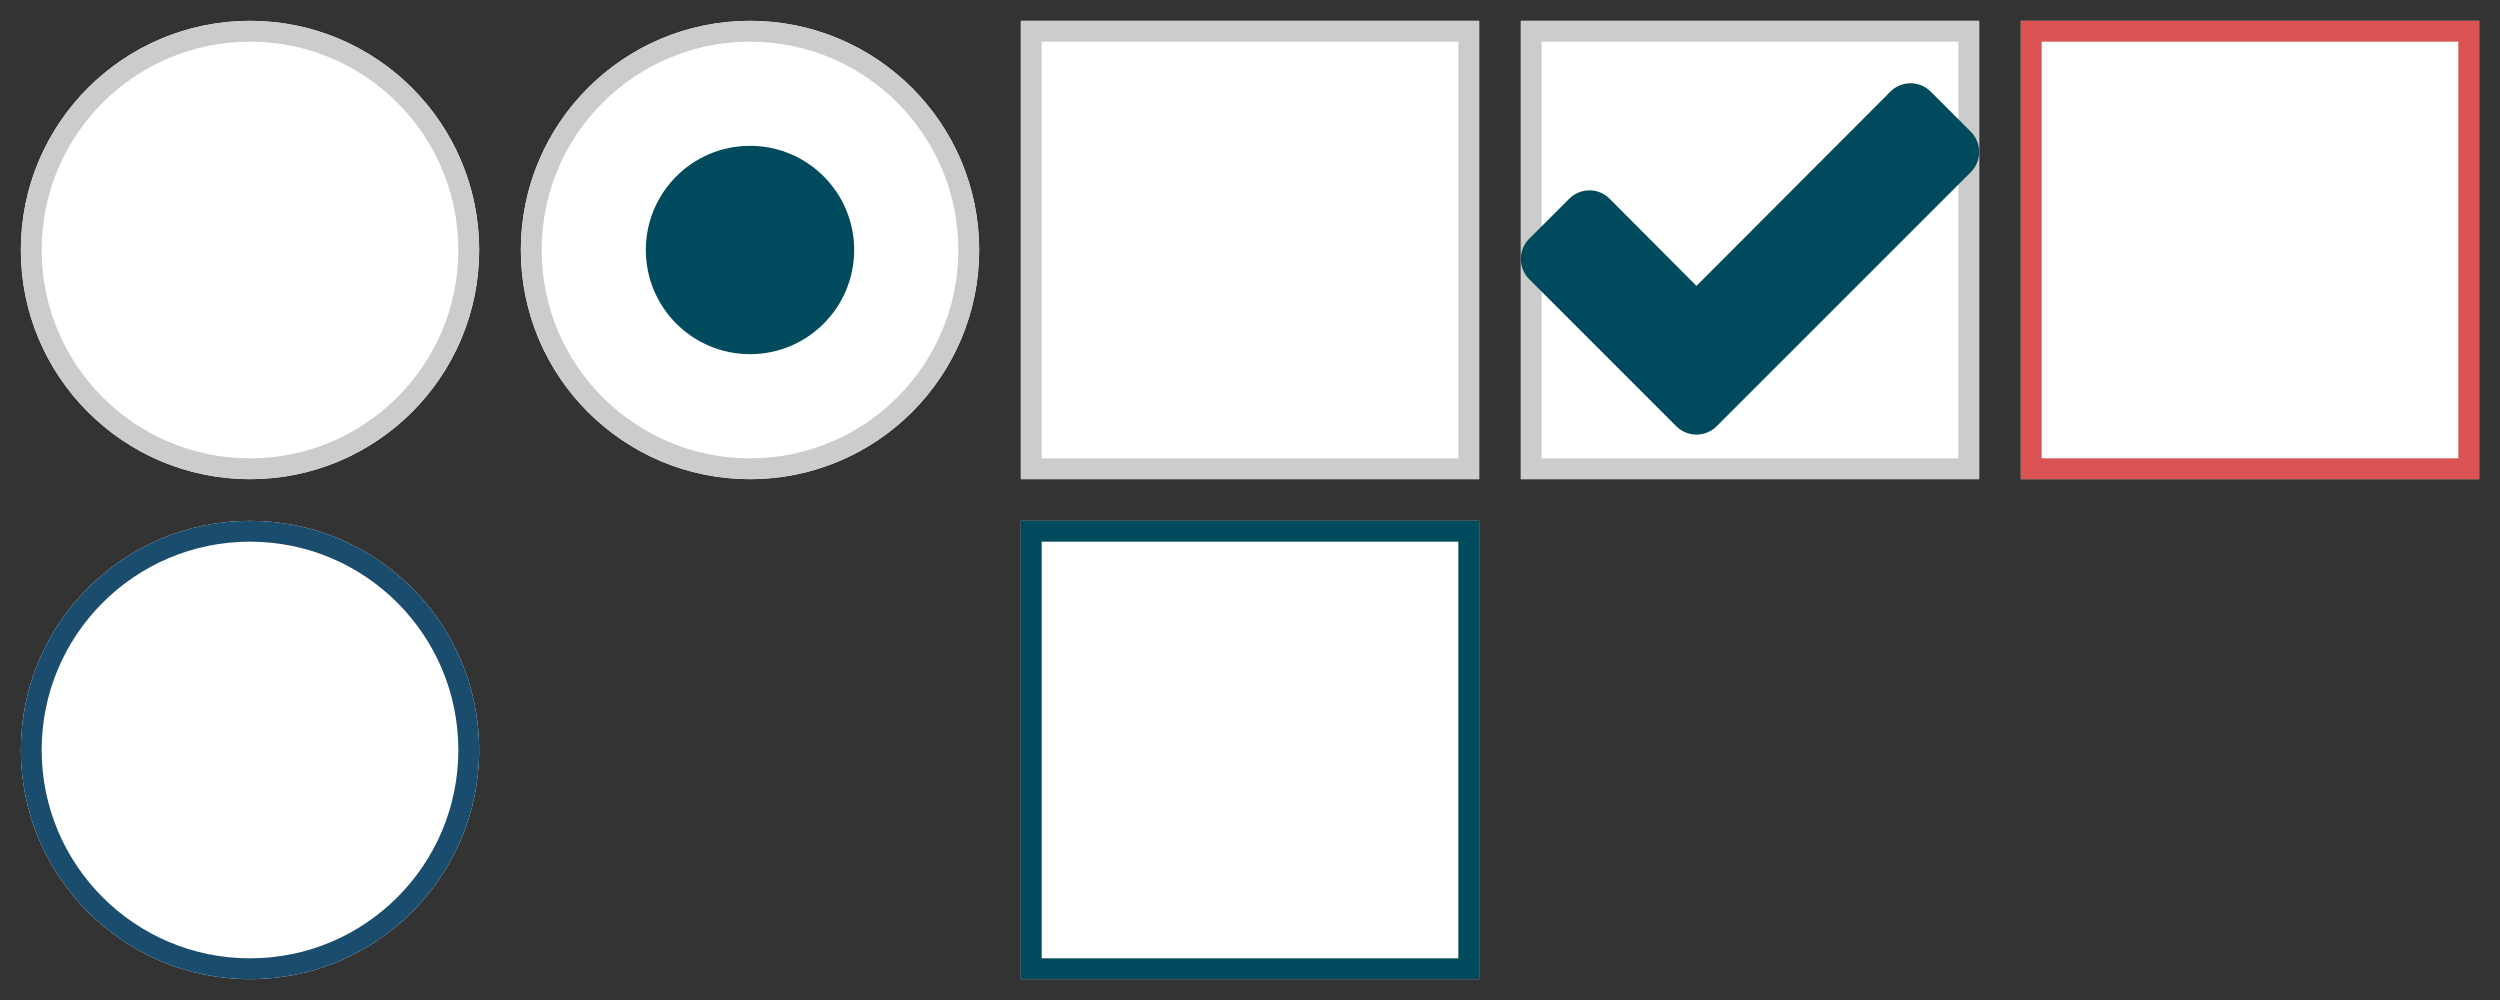<svg xmlns="http://www.w3.org/2000/svg" width="120" height="48" viewBox="0 0 120 48">
  <rect x="0" y="0" width="120" height="48" fill="#333333" stroke="none"/>
  <g id="field-radio-check" transform="translate(-113 -460)">
    <rect id="Rectangle_16" data-name="Rectangle 16" width="120" height="48" transform="translate(113 460)" fill="none"/>
    <g id="Ellipse_1" data-name="Ellipse 1" transform="translate(114 461)" fill="#fff" stroke="#ccc" stroke-width="1">
      <circle cx="11" cy="11" r="11" stroke="none"/>
      <circle cx="11" cy="11" r="10.5" fill="none"/>
    </g>
    <g id="Ellipse_38" data-name="Ellipse 38" transform="translate(114 485)" fill="#fff" stroke="#1a4c6e" stroke-width="1">
      <circle cx="11" cy="11" r="11" stroke="none"/>
      <circle cx="11" cy="11" r="10.5" fill="none"/>
    </g>
    <g id="Ellipse_2" data-name="Ellipse 2" transform="translate(138 461)" fill="#fff" stroke="#ccc" stroke-width="1">
      <circle cx="11" cy="11" r="11" stroke="none"/>
      <circle cx="11" cy="11" r="10.5" fill="none"/>
    </g>
    <g id="Rectangle_17" data-name="Rectangle 17" transform="translate(162 461)" fill="#fff" stroke="#ccc" stroke-width="1">
      <rect width="22" height="22" stroke="none"/>
      <rect x="0.5" y="0.5" width="21" height="21" fill="none"/>
    </g>
    <g id="Rectangle_147" data-name="Rectangle 147" transform="translate(162 485)" fill="#fff" stroke="#004a5d" stroke-width="1">
      <rect width="22" height="22" stroke="none"/>
      <rect x="0.5" y="0.5" width="21" height="21" fill="none"/>
    </g>
    <g id="Rectangle_18" data-name="Rectangle 18" transform="translate(186 461)" fill="#fff" stroke="#ccc" stroke-width="1">
      <rect width="22" height="22" stroke="none"/>
      <rect x="0.5" y="0.5" width="21" height="21" fill="none"/>
    </g>
    <g id="Rectangle_19" data-name="Rectangle 19" transform="translate(210 461)" fill="#fff" stroke="#db5252" stroke-width="1">
      <rect width="22" height="22" stroke="none"/>
      <rect x="0.5" y="0.5" width="21" height="21" fill="none"/>
    </g>
    <circle id="Ellipse_3" data-name="Ellipse 3" cx="5" cy="5" r="5" transform="translate(144 467)" fill="#004a5d"/>
    <path id="correct8" d="M66.462,26.933,64.531,25a1.371,1.371,0,0,0-1.93,0L53.29,34.328,49.117,30.14a1.371,1.371,0,0,0-1.93,0l-1.93,1.93a1.371,1.371,0,0,0,0,1.93l5.138,5.138,1.93,1.93a1.371,1.371,0,0,0,1.93,0l1.93-1.93L66.462,28.863a1.371,1.371,0,0,0,0-1.93Z" transform="translate(141.141 439.395)" fill="#004a5d"/>
  </g>
</svg>
